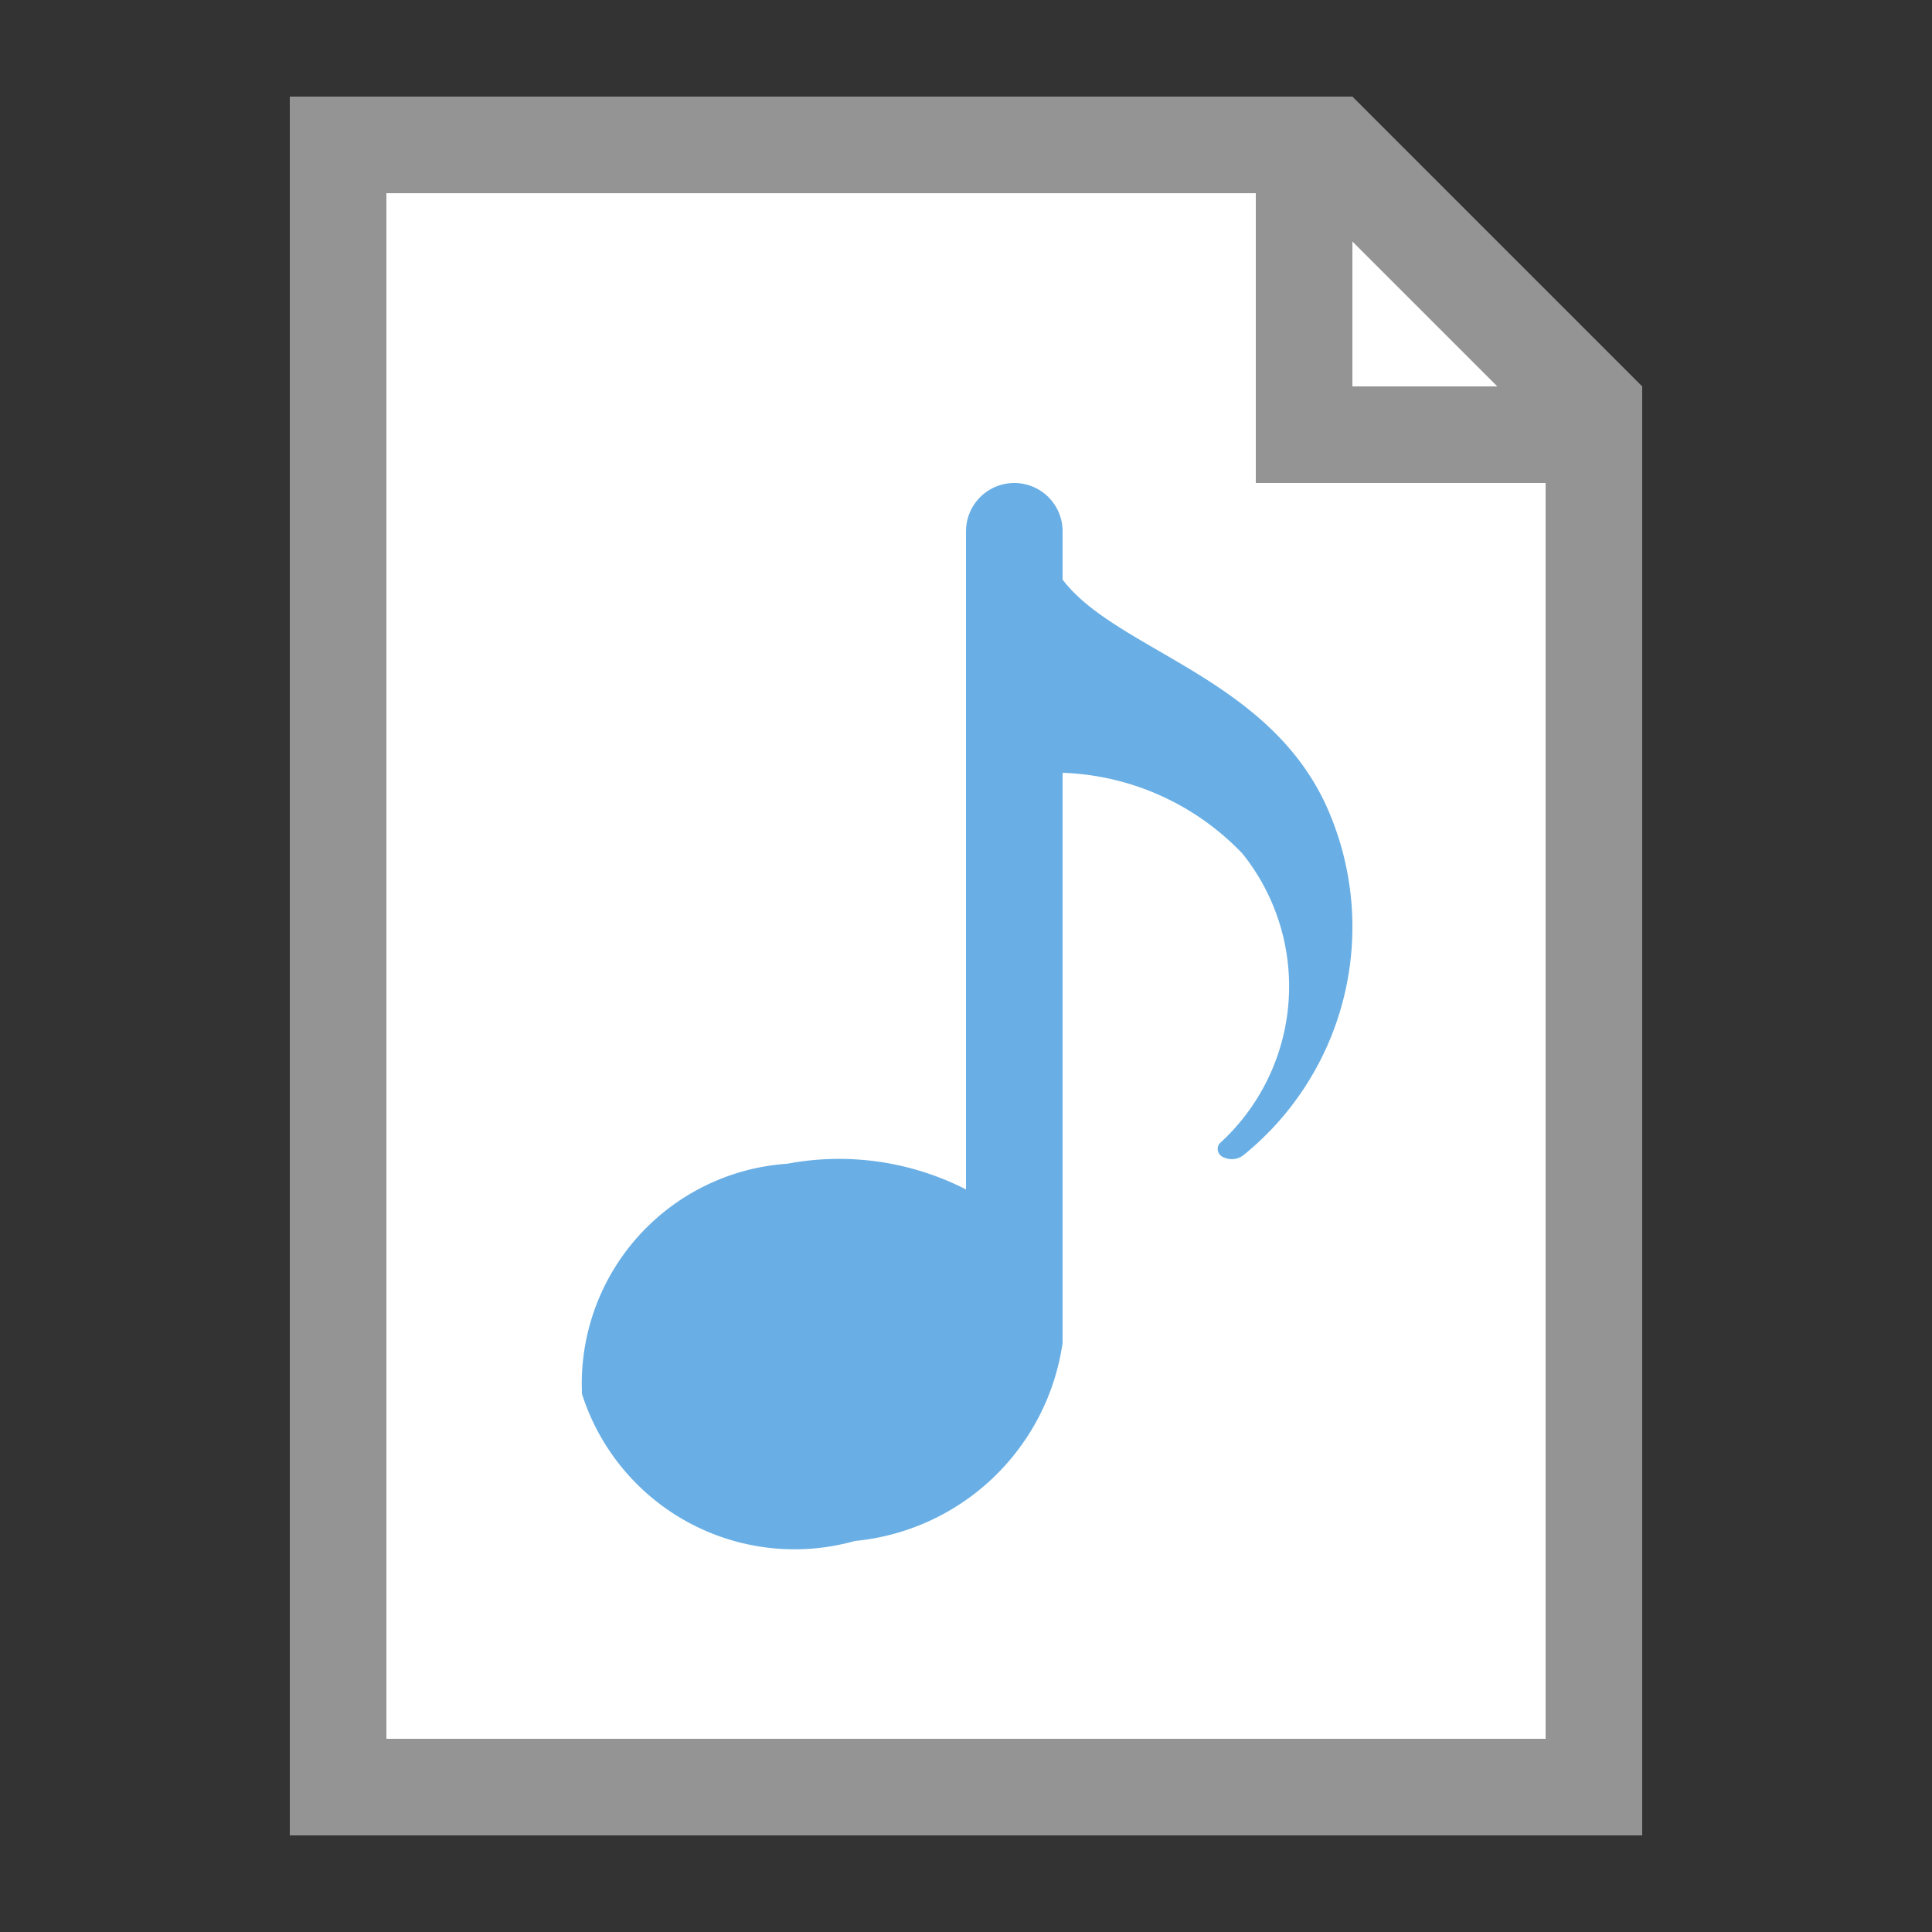 <svg id="d4f0fe23-f566-4649-b454-e3034dbac2a2" data-name="ICONS" xmlns="http://www.w3.org/2000/svg" viewBox="0 0 20 20"><rect x="0" y="0" width="20" height="20" fill="#333333" stroke="none"/><title>FileTypeIcons_Master_All_NEW</title><polygon points="16 18 4 18 4 2 14 2 16 4 16 18" fill="#fff"/><path d="M14,1H3V19H17V4Zm0,1.5L15.5,4H14ZM16,18H4V2h9V5h3Z" fill="#949494"/><path d="M13.774,8.445C13.198,7.017,11.568,6.749,11,6V5.5a.5.5,0,0,0-1,0v6.813a2.888,2.888,0,0,0-1.85-.266,2.282,2.282,0,0,0-2.125,2.384,2.309,2.309,0,0,0,2.825,1.521A2.403,2.403,0,0,0,11,13.901V8a2.699,2.699,0,0,1,1.863.838,2.197,2.197,0,0,1-.24,3.001.093.093,0,0,0,.048.143.195.195,0,0,0,.205-.027A3.039,3.039,0,0,0,13.774,8.445Z" fill="#69afe5"/></svg>